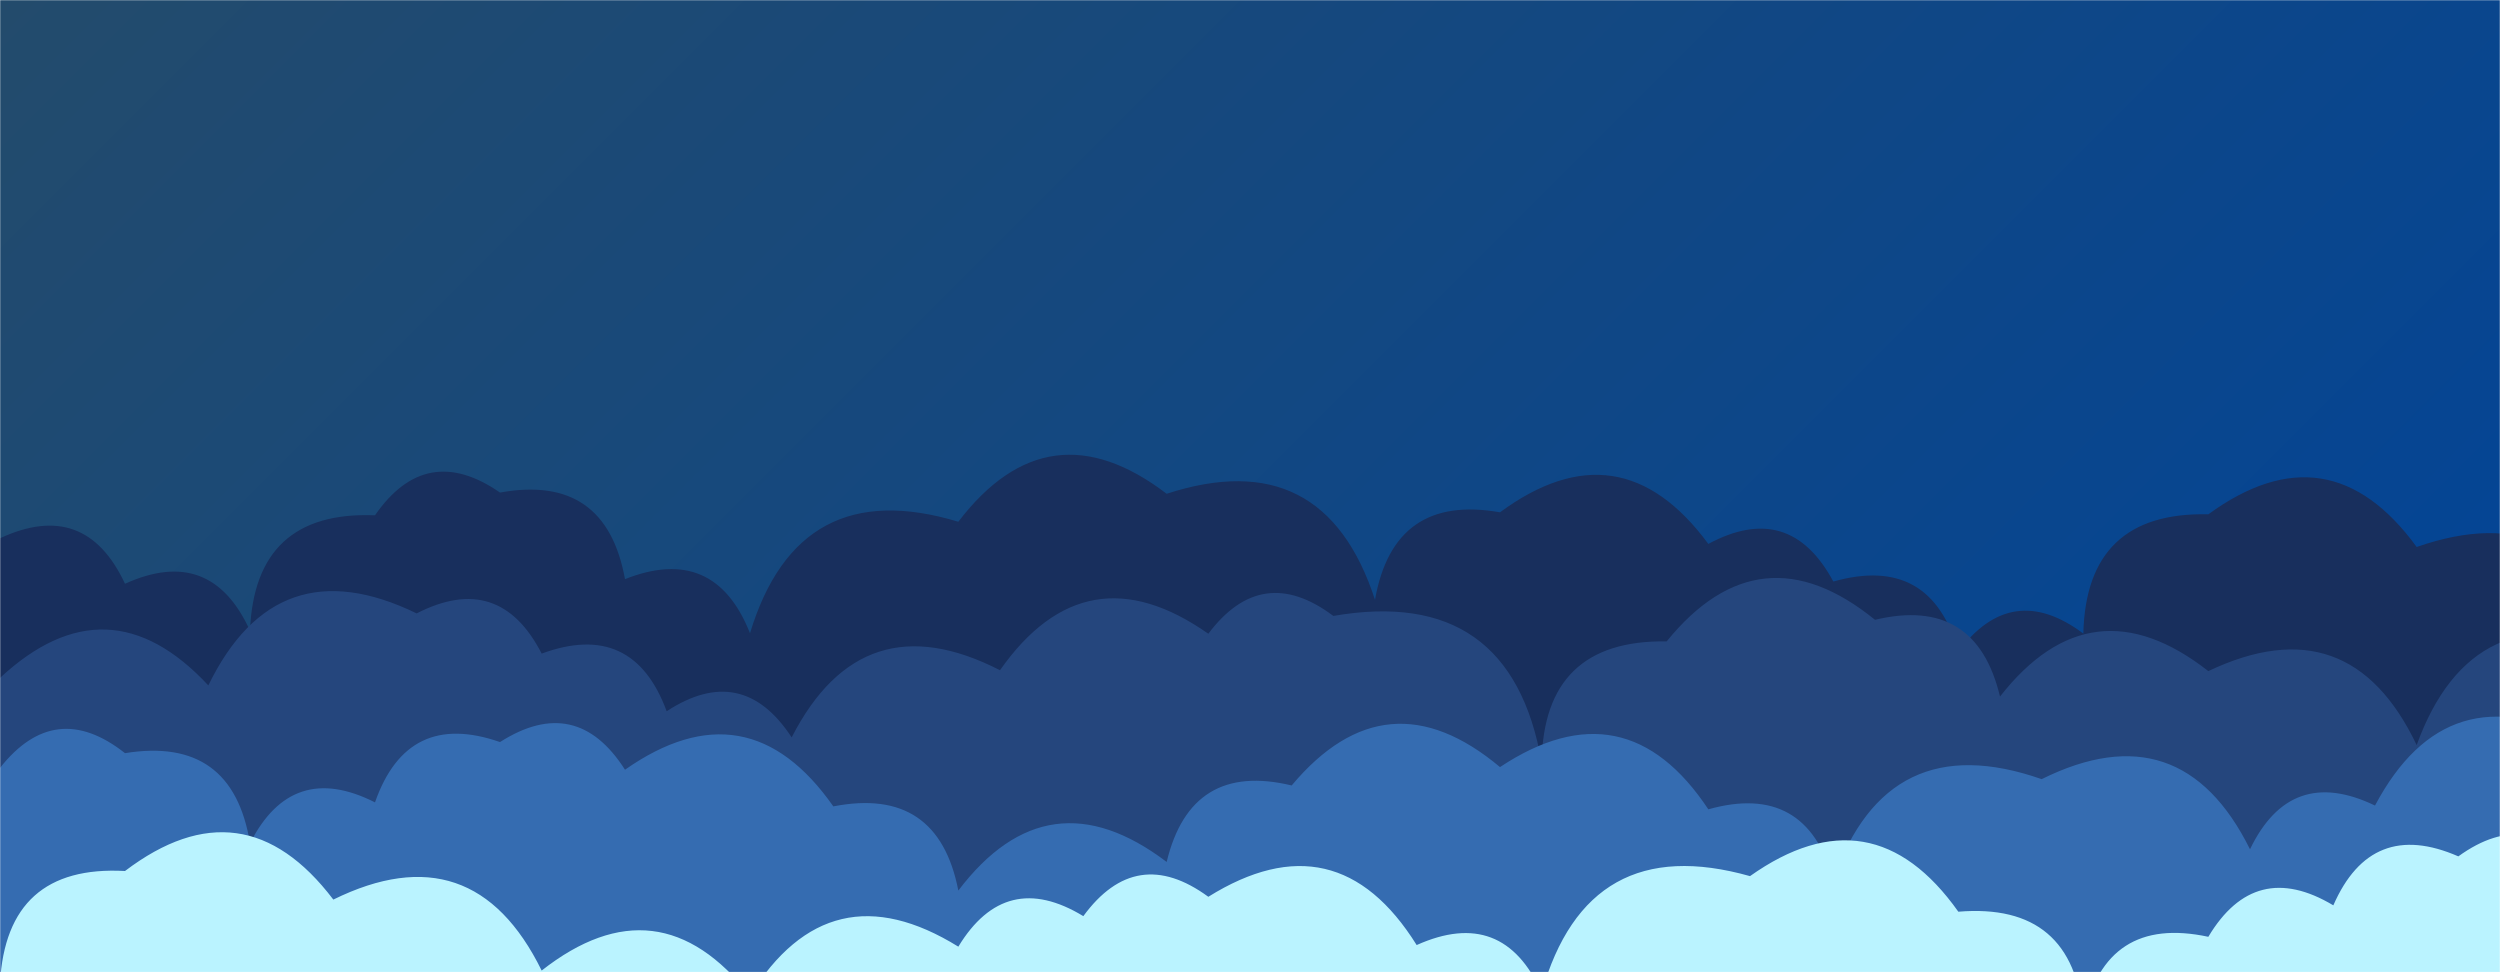 <svg xmlns="http://www.w3.org/2000/svg" version="1.1" xmlns:xlink="http://www.w3.org/1999/xlink" xmlns:svgjs="http://svgjs.dev/svgjs" width="1440" height="560" preserveAspectRatio="none" viewBox="0 0 1440 560"><g mask="url(&quot;#SvgjsMask1363&quot;)" fill="none"><rect width="1440" height="560" x="0" y="0" fill="url(&quot;#SvgjsLinearGradient1364&quot;)"></rect><path d="M1512 560L0 560 L0 310.05Q49.1 287.15, 72 336.25Q121.52 313.77, 144 363.3Q146.75 294.06, 216 296.81Q245.45 254.26, 288 283.71Q348.94 272.65, 360 333.59Q411.57 313.16, 432 364.74Q459.89 272.63, 552 300.53Q603.94 232.47, 672 284.41Q762.53 254.95, 792 345.48Q802.8 284.28, 864 295.09Q933.11 244.19, 984 313.3Q1030.83 288.13, 1056 334.96Q1112.18 319.14, 1128 375.33Q1158.8 334.13, 1200 364.93Q1201.65 294.59, 1272 296.24Q1341.41 245.65, 1392 315.06Q1481.03 284.09, 1512 373.12z" fill="#182f5d"></path><path d="M1512 560L0 560 L0 390.48Q62.16 332.64, 120 394.8Q159.26 314.06, 240 353.32Q287.58 328.9, 312 376.48Q364.6 357.08, 384 409.68Q427.53 381.21, 456 424.74Q496.65 345.39, 576 386.05Q625.5 315.55, 696 365.04Q726.87 323.91, 768 354.78Q870.24 337.02, 888 439.26Q889.09 368.35, 960 369.44Q1013.78 303.23, 1080 357.01Q1138.11 343.12, 1152 401.22Q1204.67 333.89, 1272 386.56Q1353.31 347.87, 1392 429.17Q1423.93 341.1, 1512 373.03z" fill="#25467d"></path><path d="M1488 560L0 560 L0 442.32Q31.75 402.07, 72 433.82Q133.97 423.79, 144 485.77Q168.2 437.97, 216 462.17Q234.63 408.8, 288 427.43Q331.96 399.39, 360 443.36Q430.56 393.92, 480 464.48Q540.24 452.72, 552 512.96Q603.76 444.73, 672 496.49Q685.97 438.46, 744 452.43Q798.7 387.13, 864 441.84Q936.16 394, 984 466.17Q1040.21 450.38, 1056 506.6Q1087.1 417.7, 1176 448.79Q1256.19 408.99, 1296 489.18Q1319.41 440.59, 1368 464Q1409.61 385.61, 1488 427.21z" fill="#356cb1"></path><path d="M1488 560L0 560 L0 566.21Q3.75 497.96, 72 501.7Q140.23 449.93, 192 518.16Q272.44 478.6, 312 559.04Q379.23 506.26, 432 573.49Q477.89 499.38, 552 545.28Q579.21 500.49, 624 527.7Q654.42 486.13, 696 516.55Q769.9 470.45, 816 544.35Q865.71 522.06, 888 571.76Q914.44 478.2, 1008 504.65Q1078.24 454.89, 1128 525.14Q1194.51 519.65, 1200 586.17Q1212.71 526.88, 1272 539.6Q1298.94 494.54, 1344 521.48Q1365.89 471.38, 1416 493.27Q1457.83 463.1, 1488 504.92z" fill="rgba(186, 243, 255, 1)"></path></g><defs><mask id="SvgjsMask1363"><rect width="1440" height="560" fill="#ffffff"></rect></mask><linearGradient x1="15.28%" y1="-39.29%" x2="84.72%" y2="139.29%" gradientUnits="userSpaceOnUse" id="SvgjsLinearGradient1364"><stop stop-color="rgba(35, 75, 108, 1)" offset="0"></stop><stop stop-color="rgba(0, 68, 154, 1)" offset="1"></stop></linearGradient></defs></svg>
